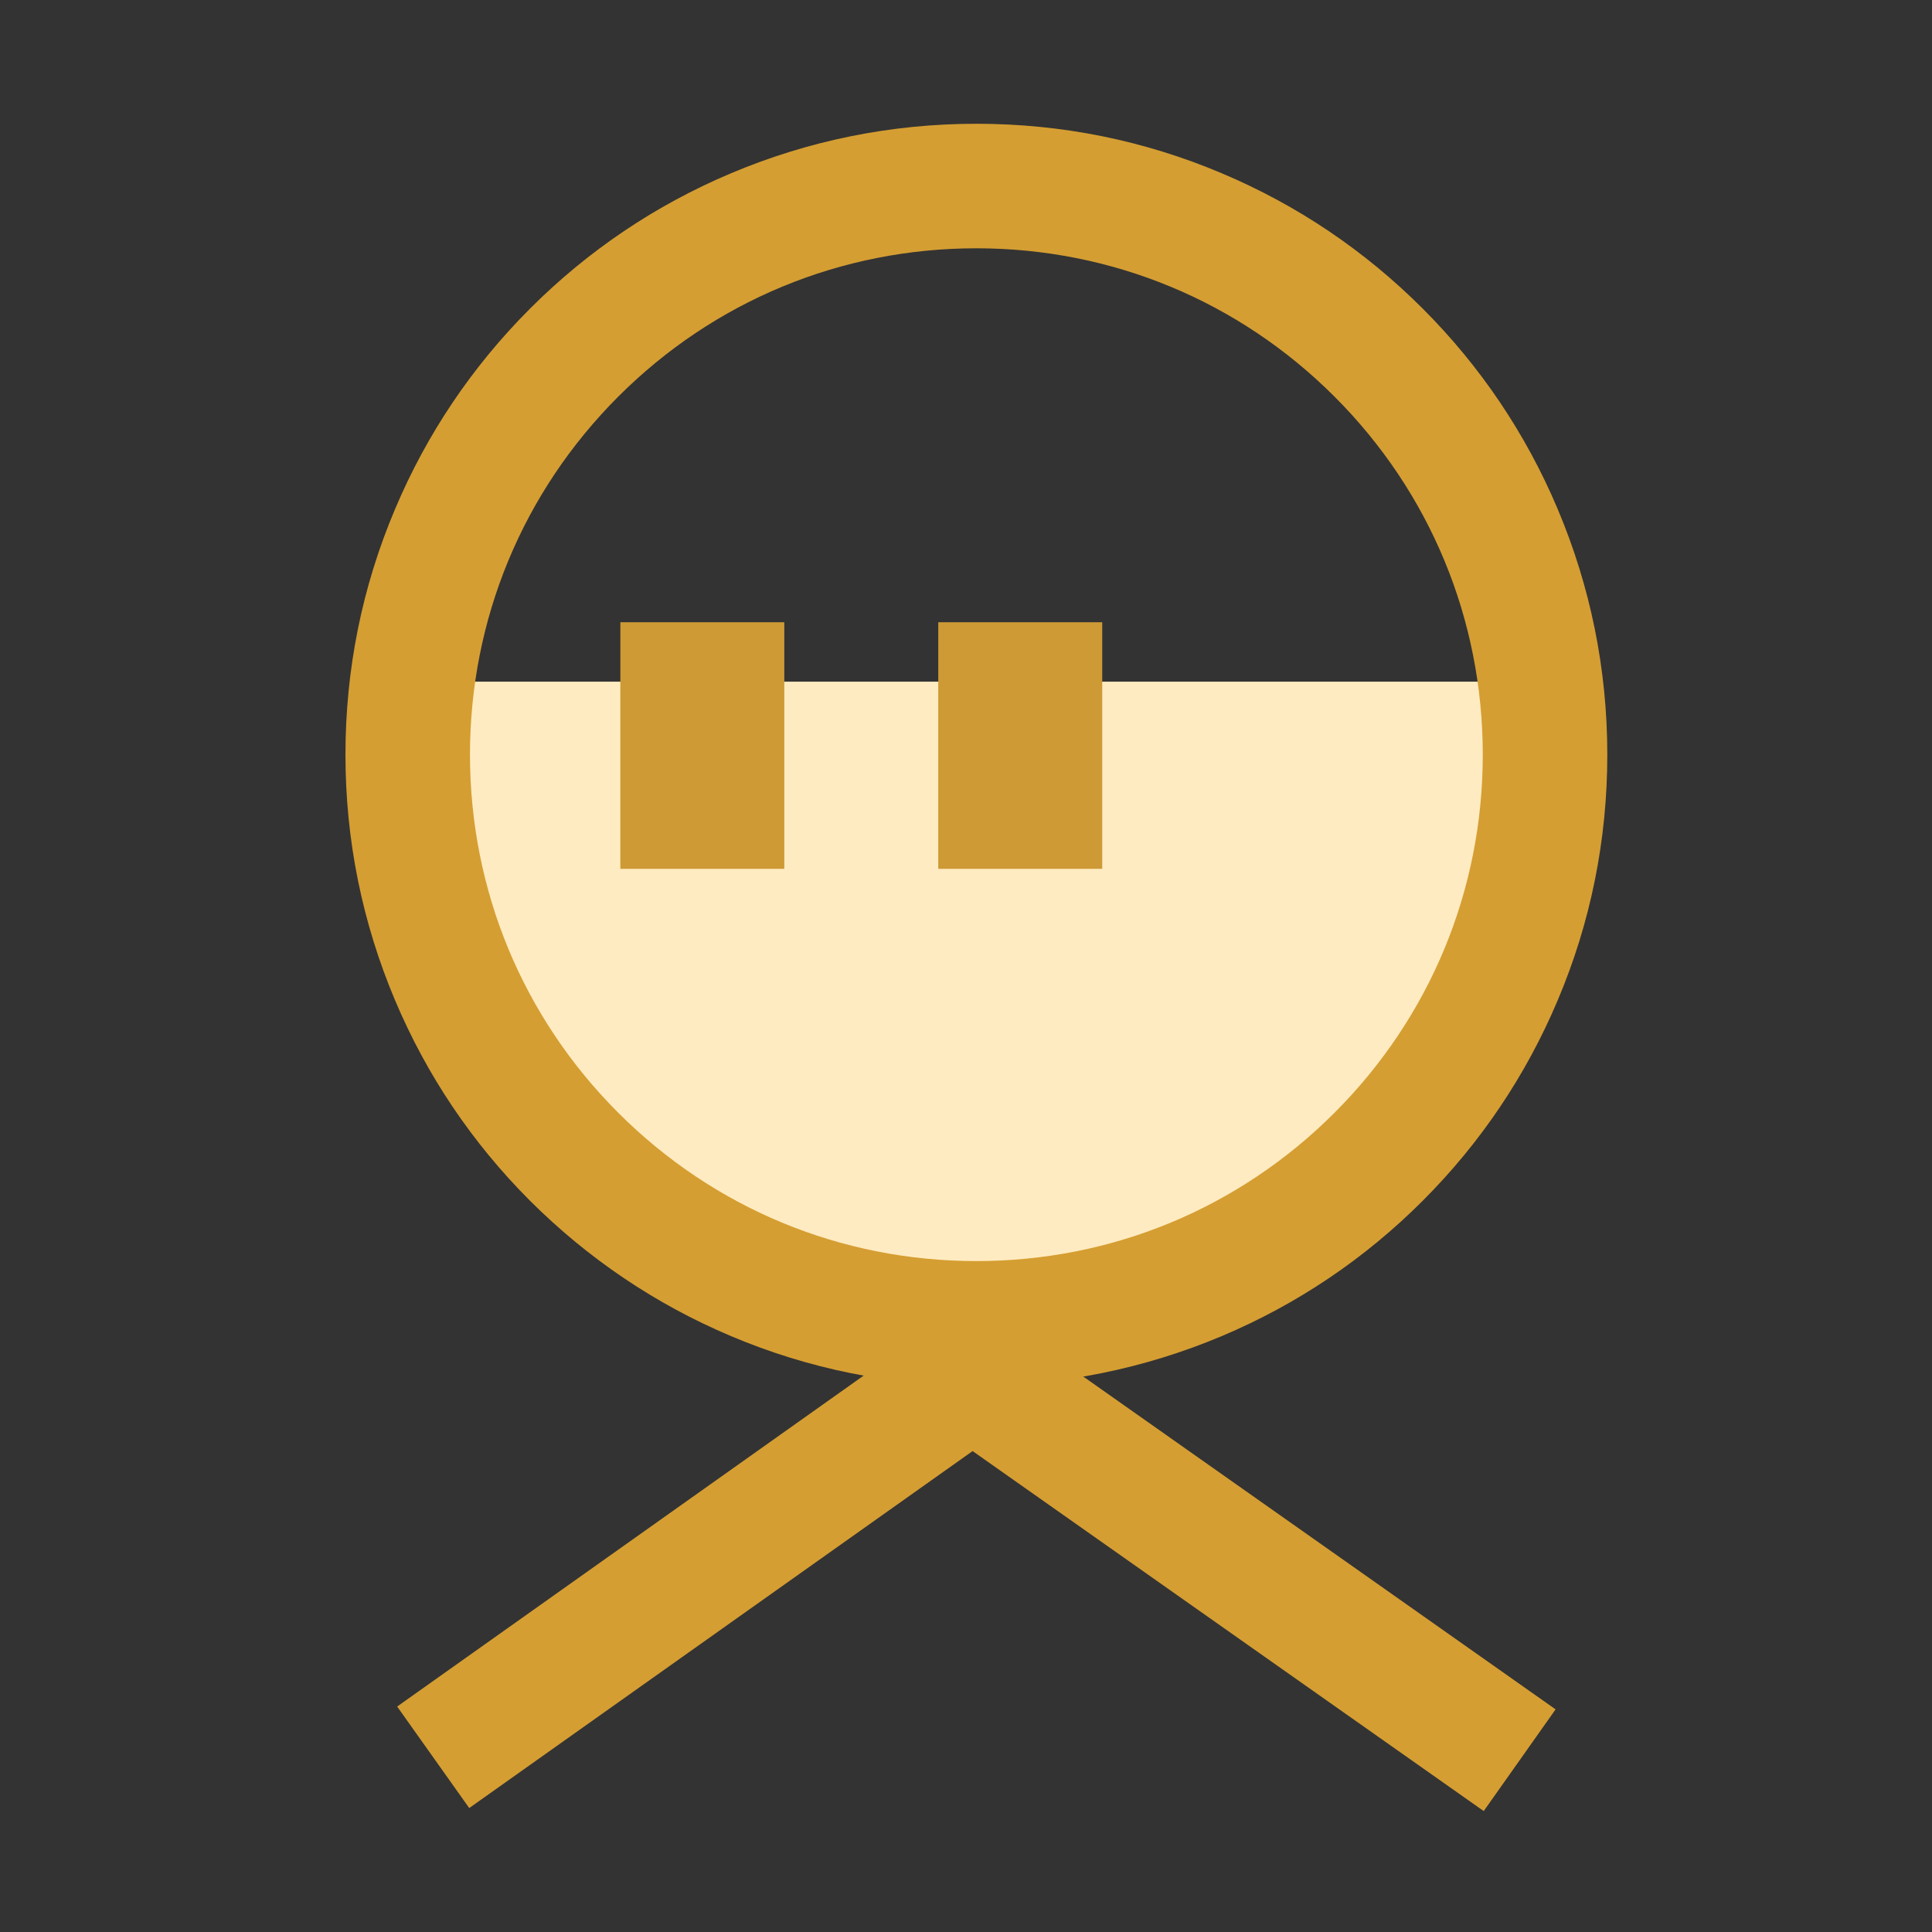 <?xml version="1.0" standalone="no"?><!DOCTYPE svg PUBLIC "-//W3C//DTD SVG 1.1//EN" "http://www.w3.org/Graphics/SVG/1.1/DTD/svg11.dtd"><svg class="icon" width="200px" height="200.00px" viewBox="0 0 1024 1024" version="1.1" xmlns="http://www.w3.org/2000/svg"><rect x="0" y="0" width="1024" height="1024" fill="#333333" stroke="none"/><path d="M816.1 361.3c0 166.5-134.9 340-301.4 340s-301.4-173.6-301.4-340" fill="#FFEBC1" /><path d="M517.5 734.4c-45.1 0-88.9-8.8-130.2-26.3-39.8-16.8-75.6-41-106.3-71.6-30.7-30.7-54.8-66.5-71.6-106.3-17.4-41.2-26.3-85-26.3-130.2 0-45.1 8.8-88.9 26.3-130.2 16.8-39.8 40.9-75.6 71.6-106.3s66.5-54.8 106.3-71.6c41.2-17.4 85-26.3 130.2-26.3s88.9 8.8 130.2 26.3c39.8 16.8 75.6 40.9 106.3 71.6 30.7 30.7 54.8 66.5 71.6 106.3 17.4 41.2 26.3 85 26.3 130.2 0 45.1-8.8 88.9-26.3 130.2-16.8 39.8-40.9 75.6-71.6 106.3-30.7 30.7-66.5 54.8-106.3 71.6-41.3 17.4-85.1 26.3-130.2 26.3z m0-602.8c-71.7 0-139.1 27.9-189.8 78.6S249.1 328.3 249.1 400c0 71.7 27.9 139.1 78.6 189.8s118.1 78.6 189.8 78.6c71.7 0 139.1-27.9 189.8-78.6s78.6-118.1 78.6-189.8-27.9-139.1-78.6-189.8-118.1-78.6-189.8-78.6z" fill="#D59E32" /><path d="M786.4 959.9L515.5 769.1 248.7 958.3l-38.2-53.8 304.9-216.3L824.5 906z" fill="#D59E32" /><path d="M328.8 329.8h86.9v130.7h-86.9zM497.3 329.8h86.9v130.7h-86.9z" fill="#CE9A35" /></svg>